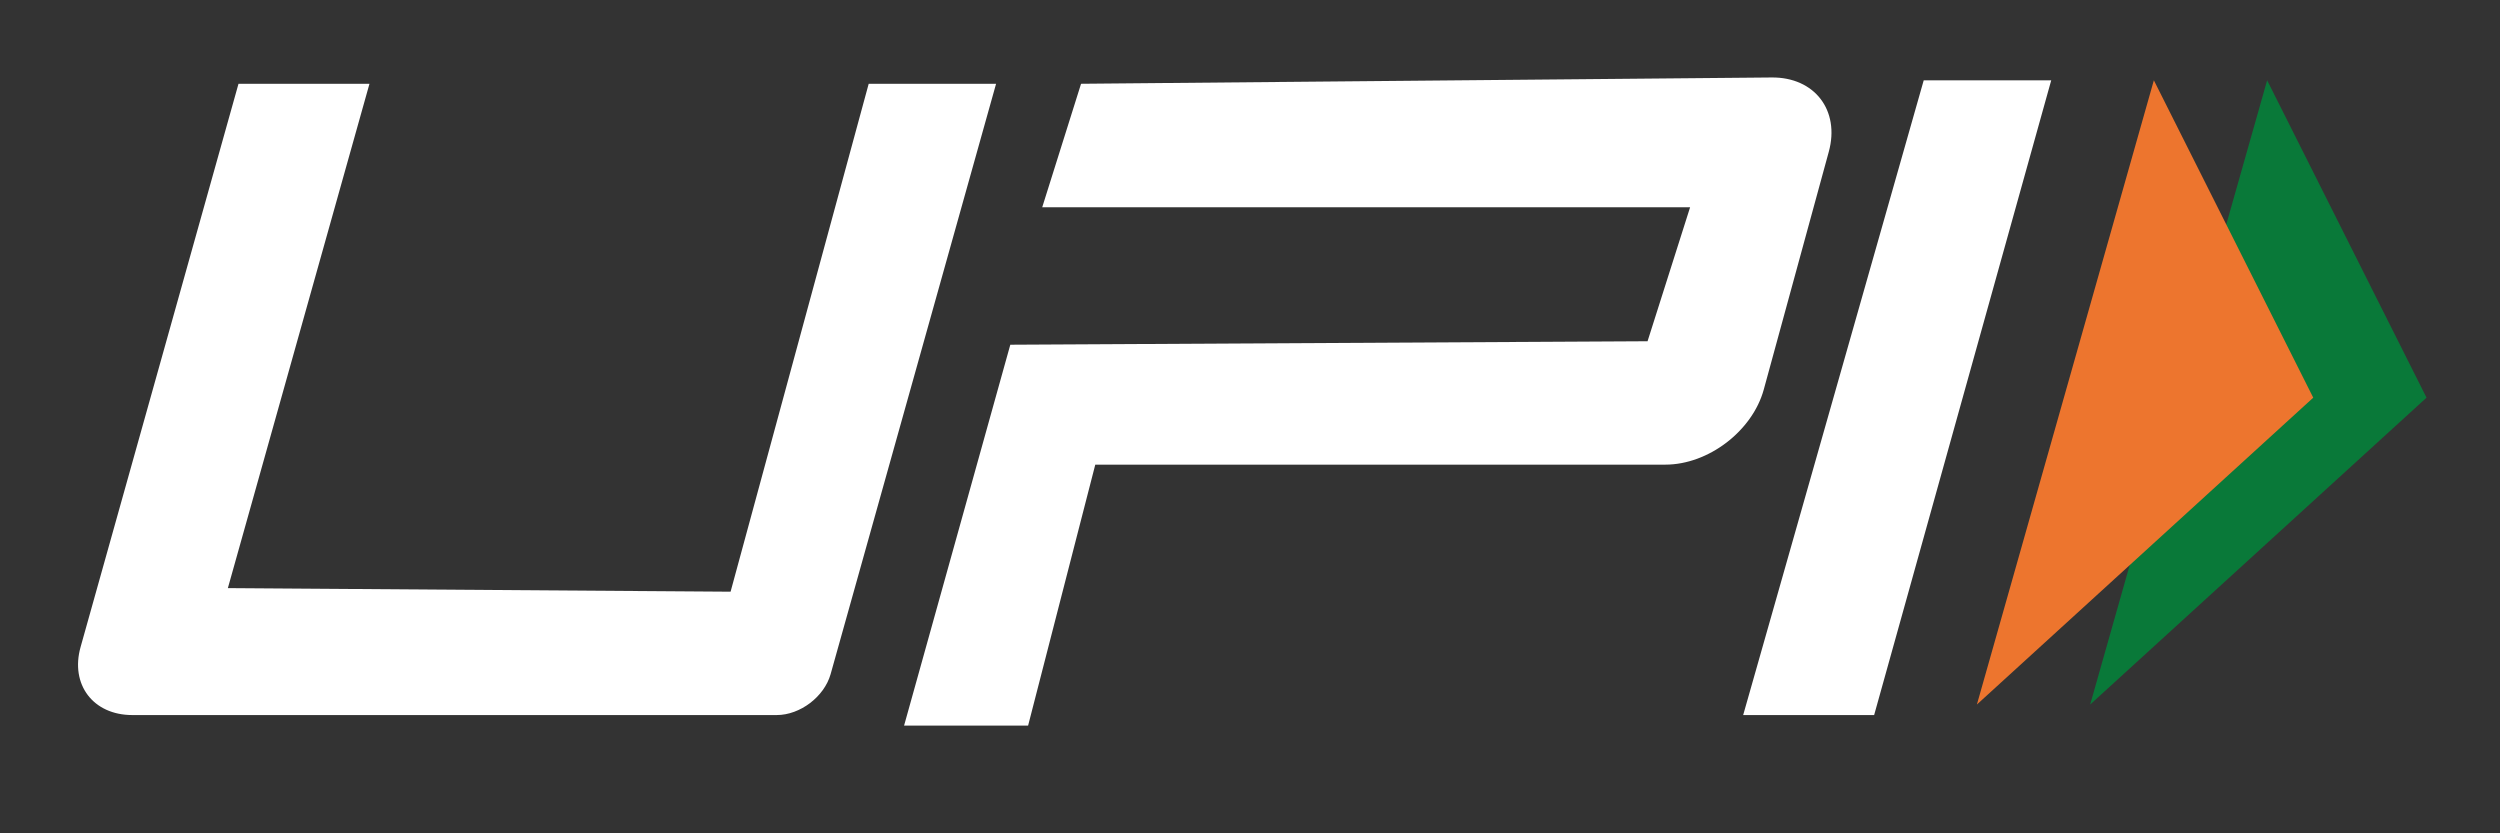 <svg xmlns="http://www.w3.org/2000/svg" xmlns:xlink="http://www.w3.org/1999/xlink" width="120" zoomAndPan="magnify" viewBox="0 0 90 30" height="40" preserveAspectRatio="xMidYMid meet" version="1.0"><rect x="0" y="0" width="90" height="30" fill="#333333" stroke="none"/><path fill="#097939" d="M 75.246 25.363 L 87.355 14.316 L 81.617 2.891 Z M 75.246 25.363 " fill-opacity="1" fill-rule="evenodd"/><path fill="#ed752e" d="M 71.168 25.363 L 83.277 14.316 L 77.539 2.891 Z M 71.168 25.363 " fill-opacity="1" fill-rule="evenodd"/><path fill="#ffffff" d="M 13.301 3.016 L 8.203 21.172 L 26.301 21.301 L 31.273 3.016 L 35.859 3.016 L 29.902 24.27 C 29.672 25.082 28.805 25.742 27.961 25.742 L 4.762 25.742 C 3.355 25.742 2.52 24.645 2.902 23.289 L 8.586 3.016 Z M 69.254 2.891 L 73.844 2.891 L 67.469 25.742 L 62.754 25.742 Z M 36.371 12.41 L 59.312 12.285 L 60.844 7.461 L 37.52 7.461 L 38.918 3.016 L 63.777 2.789 C 65.324 2.773 66.246 3.973 65.836 5.465 L 63.496 14.023 C 63.086 15.516 61.5 16.727 59.953 16.727 L 39.43 16.727 L 37.012 26.121 L 32.547 26.121 Z M 36.371 12.41 " fill-opacity="1" fill-rule="evenodd"/></svg>